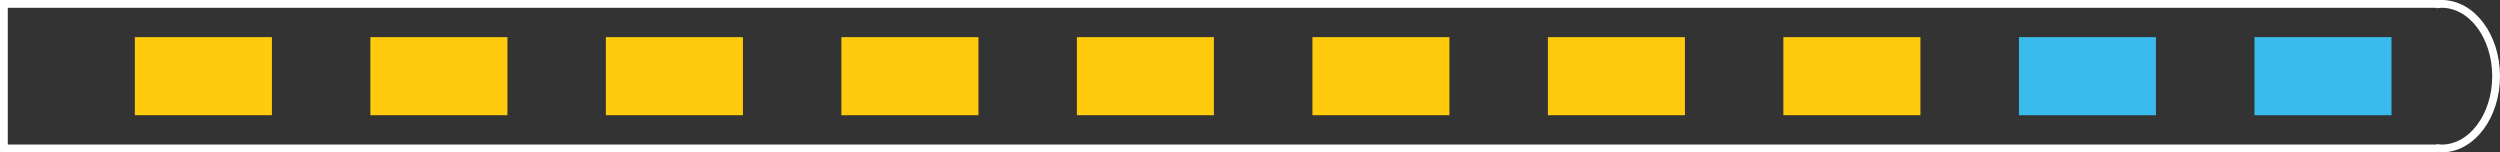 <?xml version="1.0" encoding="utf-8"?>
<!-- Generator: Adobe Illustrator 14.0.0, SVG Export Plug-In . SVG Version: 6.00 Build 43363)  -->
<!DOCTYPE svg PUBLIC "-//W3C//DTD SVG 1.1//EN" "http://www.w3.org/Graphics/SVG/1.1/DTD/svg11.dtd">
<svg version="1.1" id="Layer_1" xmlns="http://www.w3.org/2000/svg" xmlns:xlink="http://www.w3.org/1999/xlink" x="0px" y="0px"
	 width="80.25px" height="4.891px" viewBox="5 0 80.25 4.891" enable-background="new 5 0 80.25 4.891" xml:space="preserve">
<rect x="5" y="0" width="80.25" height="4.891" fill="#333333" stroke="none"/>
<g>
	<path fill="none" stroke="#FFFFFF" stroke-width="0.25" d="M83.379,0.125c-0.015,0-0.028,0.005-0.044,0.006V0.125H5.125v4.64h78.21
		V4.76c0.016,0.001,0.029,0.006,0.044,0.006c0.964,0,1.746-1.039,1.746-2.32C85.125,1.162,84.343,0.125,83.379,0.125z"/>
	<g>
		<rect x="9.329" y="1.192" fill="#FFCB0C" width="4.4" height="2.506"/>
		<rect x="16.889" y="1.192" fill="#FFCB0C" width="4.4" height="2.506"/>
		<rect x="24.448" y="1.192" fill="#FFCB0C" width="4.4" height="2.506"/>
		<rect x="32.008" y="1.192" fill="#FFCB0C" width="4.4" height="2.506"/>
		<rect x="39.568" y="1.192" fill="#FFCB0C" width="4.398" height="2.506"/>
		<rect x="47.129" y="1.192" fill="#FFCB0C" width="4.397" height="2.506"/>
		<rect x="54.687" y="1.192" fill="#FFCB0C" width="4.399" height="2.506"/>
		<rect x="62.246" y="1.192" fill="#FFCB0C" width="4.4" height="2.506"/>
		<rect x="69.808" y="1.192" fill="#39BBED" width="4.398" height="2.506"/>
		<rect x="77.368" y="1.192" fill="#39BBED" width="4.399" height="2.506"/>
	</g>
</g>
</svg>
